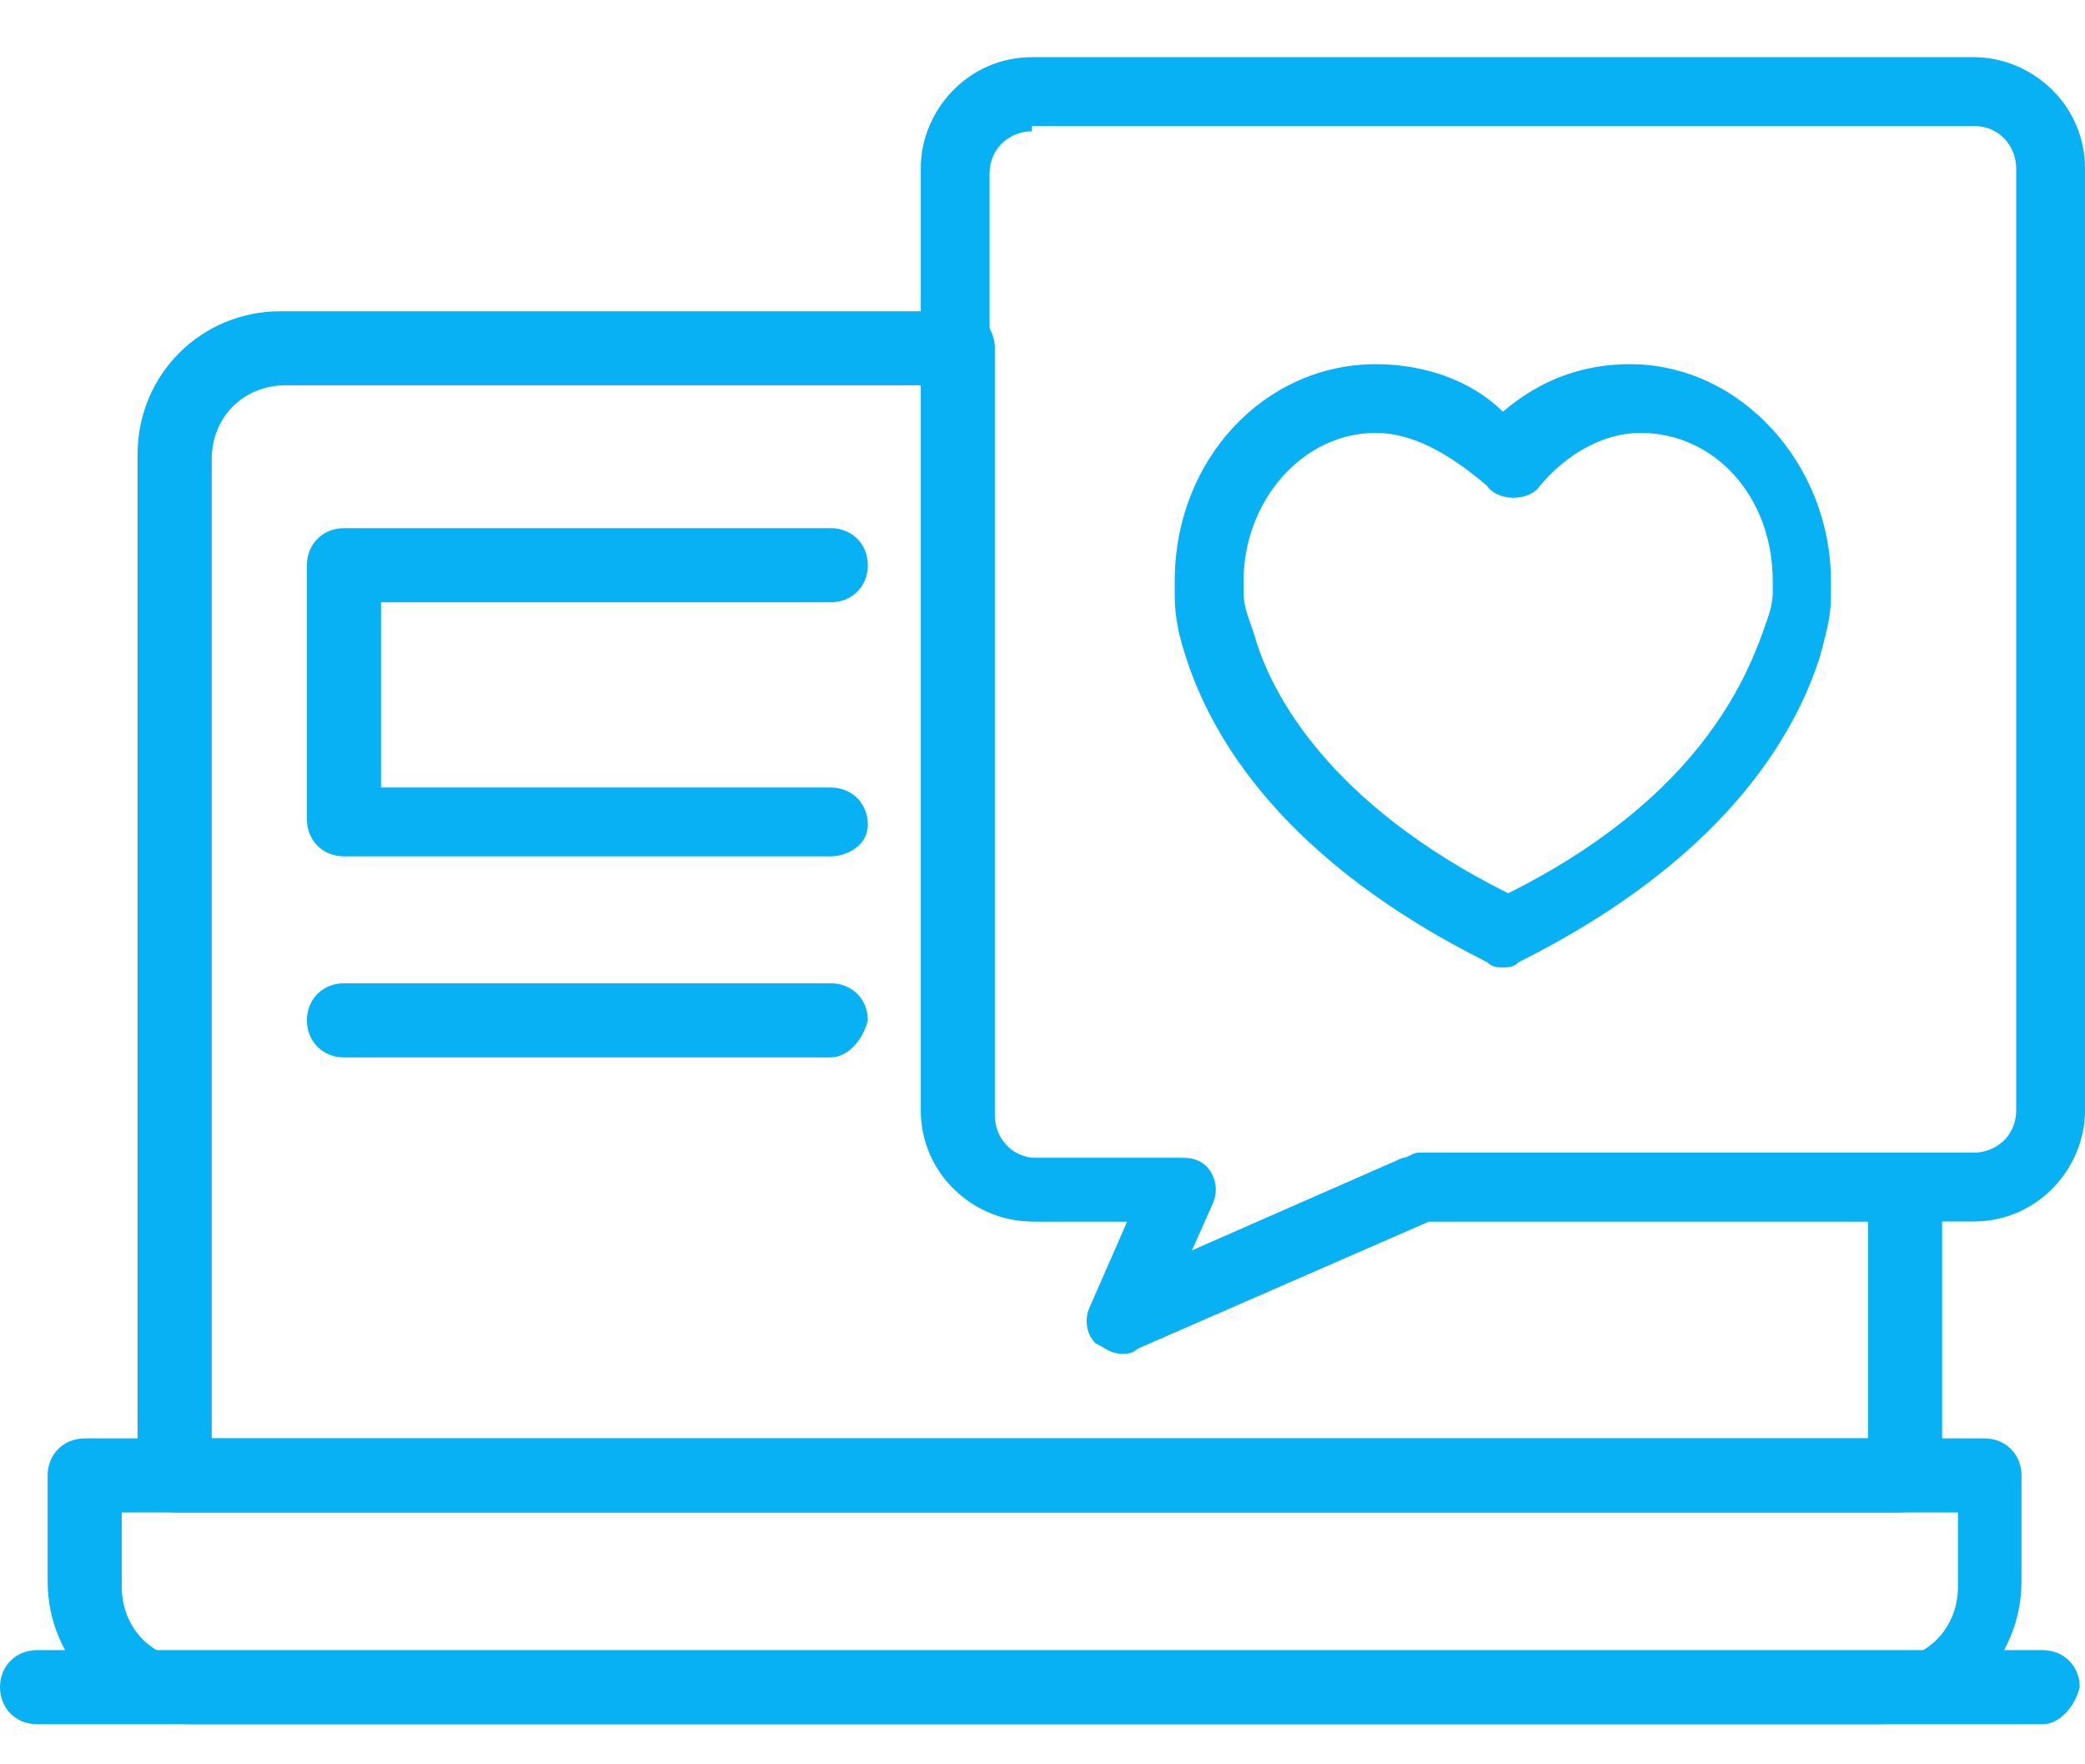 <svg width="26" height="22" viewBox="0 0 26 22" fill="none" xmlns="http://www.w3.org/2000/svg">
<path d="M23.426 21.5H2.375C1.386 21.5 0.594 20.708 0.594 19.718V18.398C0.594 18.134 0.792 17.936 1.056 17.936H24.746C25.01 17.936 25.208 18.134 25.208 18.398V19.718C25.208 20.708 24.416 21.5 23.426 21.5ZM1.518 18.86V19.784C1.518 20.312 1.914 20.708 2.441 20.708H23.492C24.02 20.708 24.416 20.312 24.416 19.784V18.86H1.518Z" fill="#08B1F3"/>
<path d="M25.472 21.5H0.462C0.198 21.5 0 21.302 0 21.038C0 20.774 0.198 20.576 0.462 20.576H25.472C25.736 20.576 25.934 20.774 25.934 21.038C25.868 21.302 25.67 21.5 25.472 21.5Z" fill="#08B1F3"/>
<path d="M23.69 18.86H2.178C1.914 18.86 1.716 18.662 1.716 18.398V5.662C1.716 4.672 2.508 3.881 3.498 3.881H11.944C12.208 3.881 12.406 4.079 12.406 4.343V13.911C12.406 14.175 12.604 14.439 12.934 14.439H14.782C14.914 14.439 15.046 14.505 15.112 14.637C15.178 14.769 15.178 14.901 15.112 15.033L14.848 15.627L17.553 14.439C17.619 14.439 17.685 14.373 17.751 14.373H23.756C24.02 14.373 24.218 14.571 24.218 14.835V18.398C24.152 18.662 23.954 18.86 23.69 18.86ZM2.64 17.936H23.294V15.231H17.817L14.188 16.815C14.056 16.881 13.858 16.881 13.726 16.749C13.594 16.617 13.594 16.419 13.66 16.287L14.122 15.231H12.934C12.208 15.231 11.548 14.637 11.548 13.845V4.804H3.564C3.036 4.804 2.64 5.2 2.64 5.728V17.936Z" fill="#08B1F3"/>
<path d="M13.99 16.881C13.858 16.881 13.792 16.815 13.66 16.749C13.528 16.617 13.528 16.419 13.594 16.287L14.056 15.231H12.868C12.142 15.231 11.482 14.637 11.482 13.845V2.099C11.482 1.373 12.076 0.713 12.868 0.713H24.614C25.34 0.713 26 1.307 26 2.099V13.845C26 14.571 25.406 15.231 24.614 15.231H17.817L14.188 16.815C14.122 16.881 14.056 16.881 13.99 16.881ZM12.868 1.637C12.604 1.637 12.34 1.835 12.34 2.165V13.911C12.34 14.175 12.538 14.439 12.868 14.439H14.716C14.848 14.439 14.98 14.505 15.046 14.637C15.112 14.769 15.112 14.901 15.046 15.033L14.782 15.627L17.488 14.439C17.553 14.439 17.619 14.373 17.686 14.373H24.614C24.878 14.373 25.142 14.175 25.142 13.845V2.099C25.142 1.835 24.944 1.571 24.614 1.571H12.868V1.637Z" fill="#08B1F3"/>
<path d="M10.36 10.678H4.289C4.025 10.678 3.827 10.48 3.827 10.216V7.048C3.827 6.784 4.025 6.586 4.289 6.586H10.36C10.624 6.586 10.822 6.784 10.822 7.048C10.822 7.312 10.624 7.51 10.36 7.51H4.751V9.82H10.36C10.624 9.82 10.822 10.018 10.822 10.282C10.822 10.546 10.558 10.678 10.36 10.678Z" fill="#08B1F3"/>
<path d="M10.36 13.185H4.289C4.025 13.185 3.827 12.987 3.827 12.723C3.827 12.459 4.025 12.261 4.289 12.261H10.36C10.624 12.261 10.822 12.459 10.822 12.723C10.756 12.987 10.558 13.185 10.36 13.185Z" fill="#08B1F3"/>
<path d="M18.741 12.063C18.675 12.063 18.609 12.063 18.543 11.997C16.035 10.744 15.111 9.226 14.781 8.17C14.715 7.972 14.649 7.708 14.649 7.444C14.649 7.312 14.649 7.246 14.649 7.246C14.649 5.728 15.771 4.541 17.157 4.541C17.751 4.541 18.345 4.739 18.741 5.134C19.203 4.739 19.731 4.541 20.325 4.541C21.71 4.541 22.832 5.794 22.832 7.246C22.832 7.246 22.832 7.312 22.832 7.444C22.832 7.708 22.766 7.906 22.7 8.17C22.37 9.226 21.446 10.744 18.939 11.997C18.873 12.063 18.807 12.063 18.741 12.063ZM17.157 5.398C16.233 5.398 15.507 6.256 15.507 7.246C15.507 7.246 15.507 7.312 15.507 7.378C15.507 7.576 15.573 7.708 15.639 7.906C15.837 8.632 16.563 10.018 18.807 11.139C21.05 10.018 21.71 8.632 21.974 7.906C22.04 7.708 22.106 7.576 22.106 7.378C22.106 7.312 22.106 7.246 22.106 7.246C22.106 6.19 21.38 5.398 20.456 5.398C19.995 5.398 19.533 5.662 19.203 6.058C19.071 6.256 18.675 6.256 18.543 6.058C18.081 5.662 17.619 5.398 17.157 5.398Z" fill="#08B1F3"/>
</svg>
